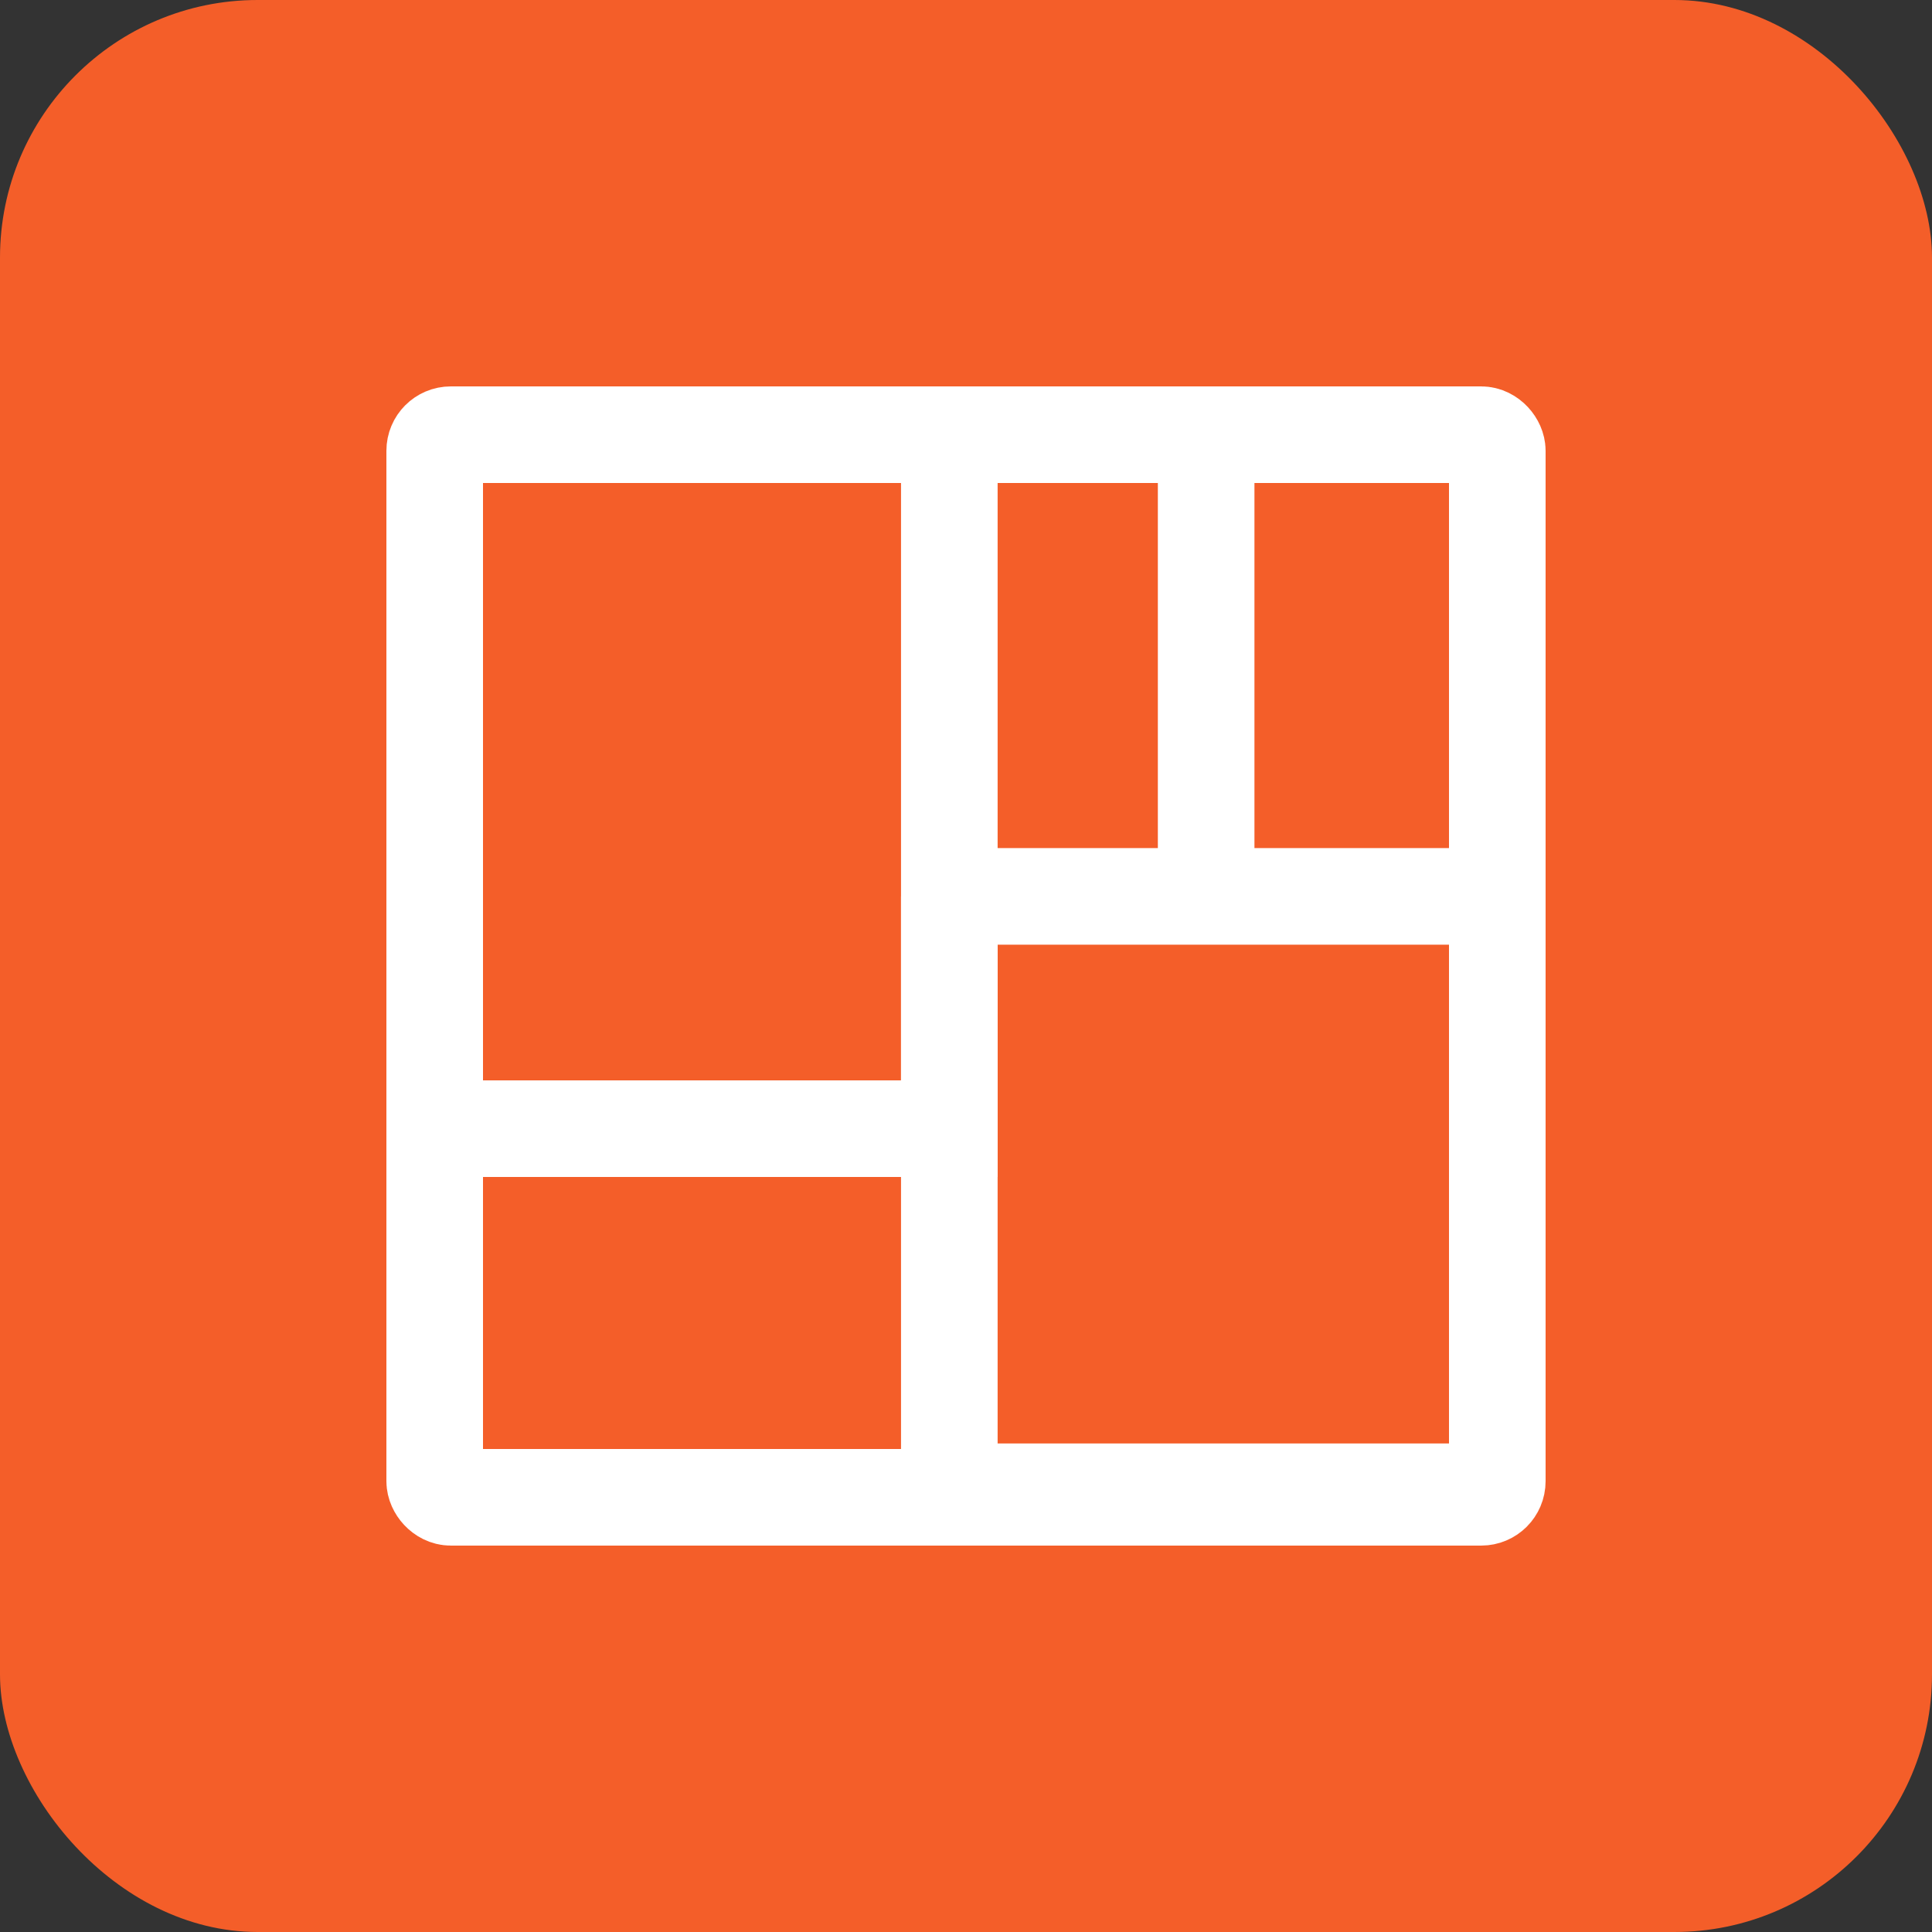 <svg xmlns="http://www.w3.org/2000/svg" width="30" height="30" viewBox="0 0 30 30">
  <rect x="0" y="0" width="30" height="30" fill="#333333" stroke="none"/>
  <g id="Group_43024" data-name="Group 43024" transform="translate(-29 -410)">
    <g id="Group_42978" data-name="Group 42978" transform="translate(-671 88)">
      <g id="Group_42632" data-name="Group 42632" transform="translate(-10 -6)">
        <g id="Group_42612" data-name="Group 42612" transform="translate(706 325)">
          <rect id="Rectangle_6222" data-name="Rectangle 6222" width="30" height="30" rx="4" transform="translate(4 3)" fill="#f45e29"/>
        </g>
      </g>
      <g id="Donut_chart" data-name="Donut chart" transform="translate(553 92.999)">
        <rect id="Rectangle_58" data-name="Rectangle 58" width="24" height="24" transform="translate(150 232.001)" fill="#e0e0e0" opacity="0"/>
      </g>
    </g>
    <g id="Group_42982" data-name="Group 42982" transform="translate(2.139 2.139)">
      <g id="noun_List_Numbered_120493" data-name="noun_List Numbered_120493" transform="translate(33 414)">
        <g id="Group_42995" data-name="Group 42995">
          <g id="Rectangle_10081" data-name="Rectangle 10081" transform="translate(-0.139 -0.139)" fill="none" stroke="#fff" stroke-width="1.5">
            <rect width="18" height="18" rx="1" stroke="none"/>
            <rect x="0.75" y="0.75" width="16.5" height="16.5" rx="0.25" fill="none"/>
          </g>
          <path id="Path_70470" data-name="Path 70470" d="M.529,11.476H8.662V.78" transform="translate(-0.06 -0.089)" fill="none" stroke="#fff" stroke-width="1.5"/>
          <path id="Path_70471" data-name="Path 70471" d="M8.5,10.025H.529V.78" transform="translate(8.073 7)" fill="none" stroke="#fff" stroke-width="1.5"/>
          <line id="Line_15" data-name="Line 15" x2="8.861" transform="translate(8.418 7.78)" fill="none" stroke="#fff" stroke-width="1.5"/>
          <path id="Path_70472" data-name="Path 70472" d="M14.208.78V8.262" transform="translate(-1.618 -0.089)" fill="none" stroke="#fff" stroke-width="1.5"/>
        </g>
      </g>
    </g>
  </g>
</svg>
